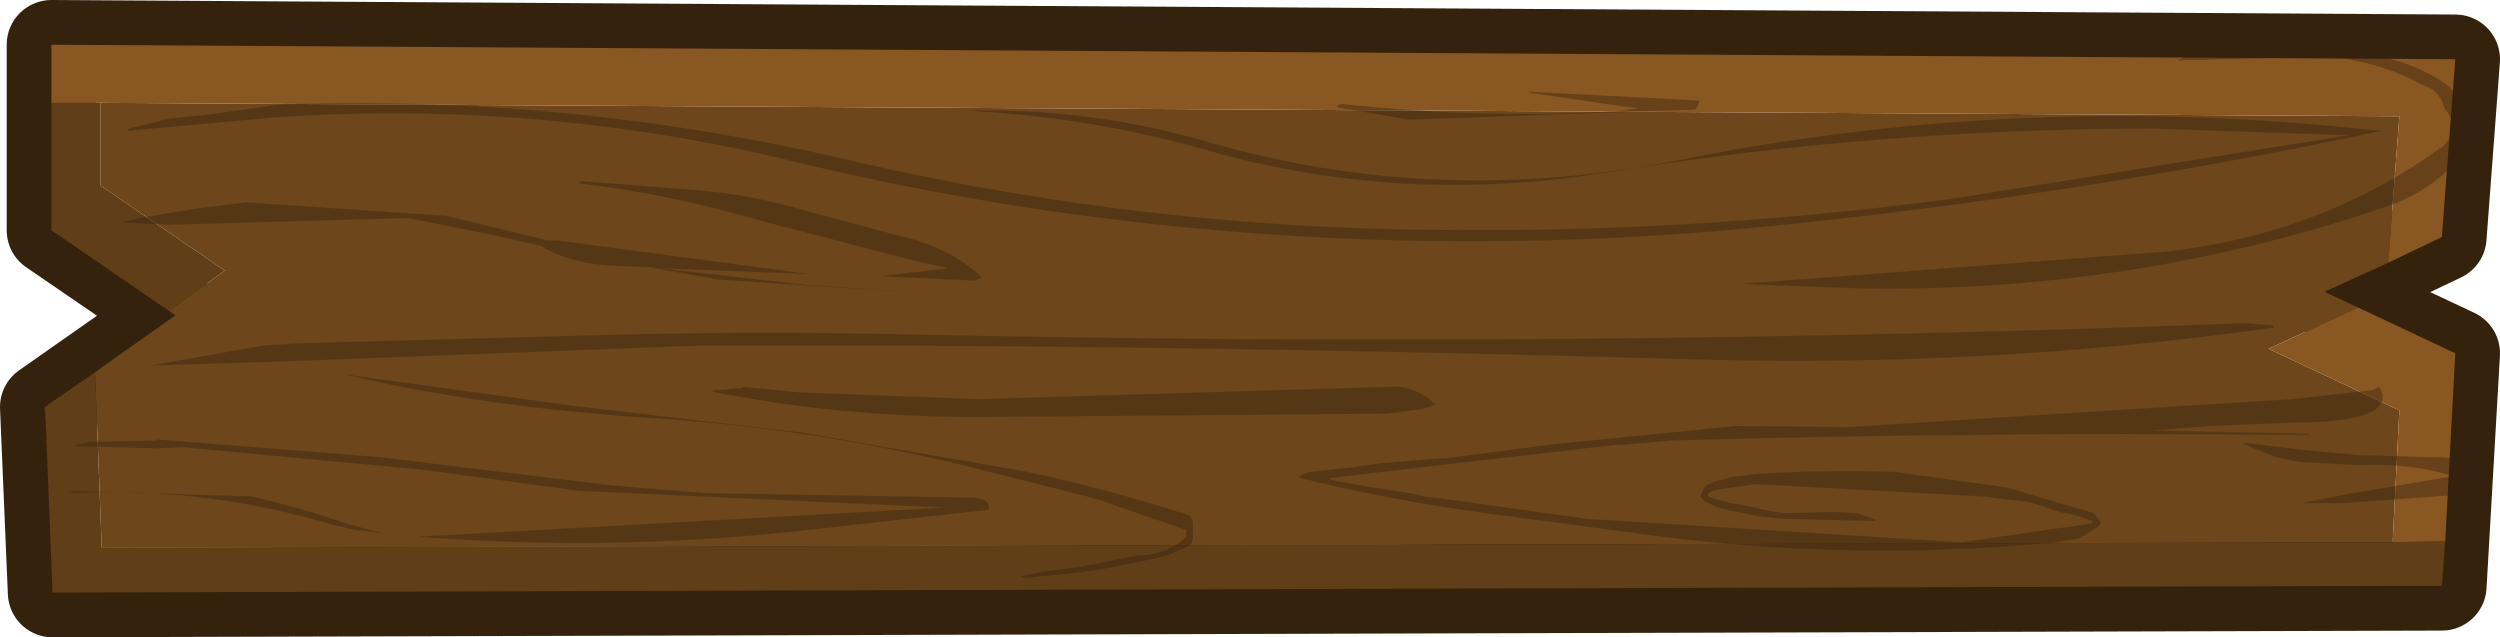 <?xml version="1.0" encoding="UTF-8" standalone="no"?>
<svg xmlns:xlink="http://www.w3.org/1999/xlink" height="28.5px" width="111.8px" xmlns="http://www.w3.org/2000/svg">
  <g transform="matrix(1.0, 0.0, 0.0, 1.0, 2.0, 2.0)">
    <path d="M101.95 11.05 L107.8 13.8 107.2 24.2 0.35 24.5 0.0 16.2 5.85 12.1 0.3 8.3 0.3 0.0 107.8 0.65 107.2 8.6 Q104.6 9.85 101.95 11.05 Z" fill="none" stroke="#35220d" stroke-linecap="round" stroke-linejoin="round" stroke-width="4.0"/>
    <path d="M2.5 2.6 L105.3 3.2 104.8 9.75 101.95 11.05 103.45 11.75 99.45 13.6 105.3 16.35 105.0 22.25 2.55 22.5 2.25 14.65 2.8 14.25 5.85 12.1 5.55 11.9 8.05 10.1 2.5 6.3 2.5 2.6" fill="#6d461b" fill-rule="evenodd" stroke="none"/>
    <path d="M0.3 2.6 L2.5 2.6 2.5 6.3 8.05 10.1 5.55 11.9 0.3 8.3 0.3 2.6 M107.35 22.2 L107.2 24.2 104.85 24.2 0.35 24.5 0.05 17.0 0.0 16.2 2.25 14.65 2.55 22.5 105.0 22.25 107.35 22.2" fill="#603e17" fill-rule="evenodd" stroke="none"/>
    <path d="M0.3 2.6 L0.3 0.0 107.8 0.65 107.2 8.6 104.8 9.75 105.3 3.2 2.5 2.6 0.3 2.6 M103.45 11.75 L107.8 13.8 107.35 22.2 105.0 22.25 105.3 16.35 99.45 13.6 103.45 11.75" fill="#895721" fill-rule="evenodd" stroke="none"/>
    <path d="M107.0 2.2 L106.8 2.0 106.25 1.75 Q103.25 0.15 99.55 0.6 L95.4 0.7 95.9 0.4 96.2 0.3 99.6 0.05 99.6 0.0 104.5 0.55 Q105.75 0.8 106.9 1.45 108.35 2.25 108.3 3.8 L108.3 4.7 Q106.9 6.5 104.7 7.25 93.35 11.1 81.2 10.9 L75.8 10.7 94.9 9.25 Q101.9 8.45 107.3 4.5 L107.7 4.0 107.7 3.7 107.65 3.4 107.5 3.1 107.3 2.8 107.2 2.5 107.0 2.2 M104.5 3.85 Q90.9 6.75 76.8 8.15 60.0 9.8 43.4 7.2 38.35 6.4 33.4 5.2 22.05 2.45 10.3 3.25 L3.7 3.85 3.75 3.75 5.6 3.3 7.5 3.1 10.3 2.7 11.2 2.65 Q23.65 2.3 35.7 5.1 47.8 7.95 60.25 8.25 73.0 8.55 85.55 6.85 L103.0 4.05 94.35 3.75 Q82.0 3.75 69.95 5.7 60.7 7.2 52.1 4.75 46.7 3.2 41.1 2.95 46.8 2.8 52.2 4.4 62.35 7.3 73.15 5.15 87.3 2.3 101.9 3.6 L104.5 3.85 M101.3 17.45 L101.2 17.45 91.4 17.4 91.2 17.4 86.5 17.45 Q79.6 17.5 72.75 17.7 L70.5 17.9 70.2 17.9 58.55 19.25 57.4 19.4 57.7 19.5 59.1 19.75 61.35 20.1 61.65 20.2 62.55 20.3 68.95 21.2 85.7 22.25 91.6 21.4 91.55 21.3 90.7 21.0 90.1 20.9 89.5 20.7 89.4 20.65 88.9 20.5 88.7 20.45 86.65 20.2 76.55 19.65 74.75 19.9 Q74.45 19.95 74.35 20.15 L74.4 20.2 74.8 20.35 75.45 20.5 76.5 20.7 76.7 20.75 77.7 20.95 77.9 20.95 79.7 20.9 80.2 20.9 81.05 20.95 81.2 21.0 81.9 21.25 81.8 21.3 77.7 21.2 76.7 21.1 75.5 20.85 75.4 20.85 74.7 20.65 74.6 20.6 74.3 20.45 74.15 20.35 74.05 20.2 74.1 20.05 74.25 19.75 74.4 19.65 74.8 19.5 75.6 19.3 75.8 19.3 76.45 19.2 Q79.6 19.0 82.7 19.1 L87.75 19.8 89.6 20.35 91.65 20.95 91.95 21.35 91.9 21.5 90.95 22.1 89.6 22.3 89.4 22.3 Q81.05 23.05 72.7 22.05 L64.45 20.95 Q60.05 20.35 56.05 19.35 L56.2 19.25 56.6 19.1 58.45 18.9 59.85 18.7 60.0 18.7 62.4 18.5 62.6 18.5 67.6 17.85 72.65 17.35 75.6 17.05 80.6 17.1 100.5 15.85 104.1 15.45 104.4 15.3 Q105.35 16.9 100.4 16.9 L96.8 17.05 94.3 17.25 101.25 17.4 101.3 17.45 M102.4 20.5 L100.9 20.5 103.25 20.05 107.7 19.3 Q105.9 18.7 103.4 18.8 L100.8 18.65 99.8 18.45 98.3 17.85 98.4 17.8 100.8 18.1 103.4 18.35 106.8 18.45 Q108.6 18.4 109.1 19.6 108.9 20.05 108.3 20.1 L102.8 20.5 102.4 20.5 M99.7 12.65 Q86.6 14.5 73.0 14.05 55.55 13.55 38.05 13.45 L29.4 13.45 11.0 14.15 4.7 14.35 9.8 13.45 11.4 13.35 24.3 13.0 Q31.3 12.8 38.35 12.95 68.55 13.6 98.4 12.45 L99.65 12.55 99.7 12.65 M73.9 2.8 L73.8 2.9 61.0 3.35 57.8 2.8 57.8 2.7 58.0 2.65 Q64.5 3.35 70.6 2.95 L70.8 2.9 71.25 2.85 66.4 2.15 66.4 2.1 74.0 2.5 73.9 2.8 M61.6 16.3 L60.0 16.5 41.8 16.65 Q35.45 16.65 29.8 15.5 L30.0 15.45 31.2 15.35 31.2 15.3 33.8 15.55 41.8 15.85 60.05 15.3 Q61.3 15.2 62.2 16.1 L61.6 16.3 M41.6 10.55 L37.35 10.35 40.4 10.0 39.05 9.7 36.35 9.0 31.95 7.85 Q27.85 6.65 23.85 6.2 L24.0 6.1 29.1 6.5 Q31.6 6.7 33.95 7.4 L38.05 8.5 Q40.5 9.05 41.9 10.4 L41.6 10.55 M42.2 20.8 L34.6 21.65 Q25.6 22.7 16.7 22.0 L40.2 20.7 23.9 19.95 16.85 19.0 6.15 18.0 5.0 18.05 1.3 17.95 1.4 17.9 2.05 17.75 2.2 17.75 5.0 17.7 5.0 17.65 15.05 18.45 25.3 19.7 29.45 20.05 41.3 20.25 Q42.35 20.25 42.2 20.8 M44.05 23.85 L43.7 23.8 43.7 23.75 44.8 23.55 46.3 23.35 47.05 23.2 47.8 23.05 48.55 22.9 48.8 22.85 Q49.85 22.85 50.7 22.3 L50.95 22.1 51.05 22.0 51.05 21.85 51.05 21.7 47.0 20.3 41.25 18.85 Q34.3 17.15 27.2 16.7 19.5 16.2 13.45 14.75 L23.65 16.15 33.9 17.35 43.95 19.1 Q47.65 19.9 51.2 21.05 L51.3 21.2 51.35 21.35 51.35 21.5 51.35 21.65 51.35 21.8 51.35 21.95 51.35 22.1 51.3 22.25 51.2 22.4 50.3 22.8 49.55 23.0 48.05 23.3 47.3 23.45 46.55 23.55 46.3 23.6 44.3 23.8 44.05 23.85 M22.9 8.75 L34.15 10.25 27.5 10.0 34.15 10.75 41.5 11.25 30.1 10.5 27.05 9.95 25.8 9.9 Q23.55 9.85 22.2 9.0 L20.25 8.55 16.25 7.75 5.6 8.05 3.5 7.95 3.6 7.9 3.8 7.85 4.25 7.75 6.0 7.45 7.0 7.3 9.0 7.05 17.95 7.65 22.5 8.75 22.9 8.75 M1.05 19.95 L9.25 20.2 Q11.45 20.7 13.6 21.45 L15.15 21.85 13.9 21.7 12.8 21.45 12.3 21.3 Q7.0 19.8 1.4 20.05 L1.05 19.95" fill="#35220d" fill-opacity="0.4" fill-rule="evenodd" stroke="none"/>
  </g>
</svg>
